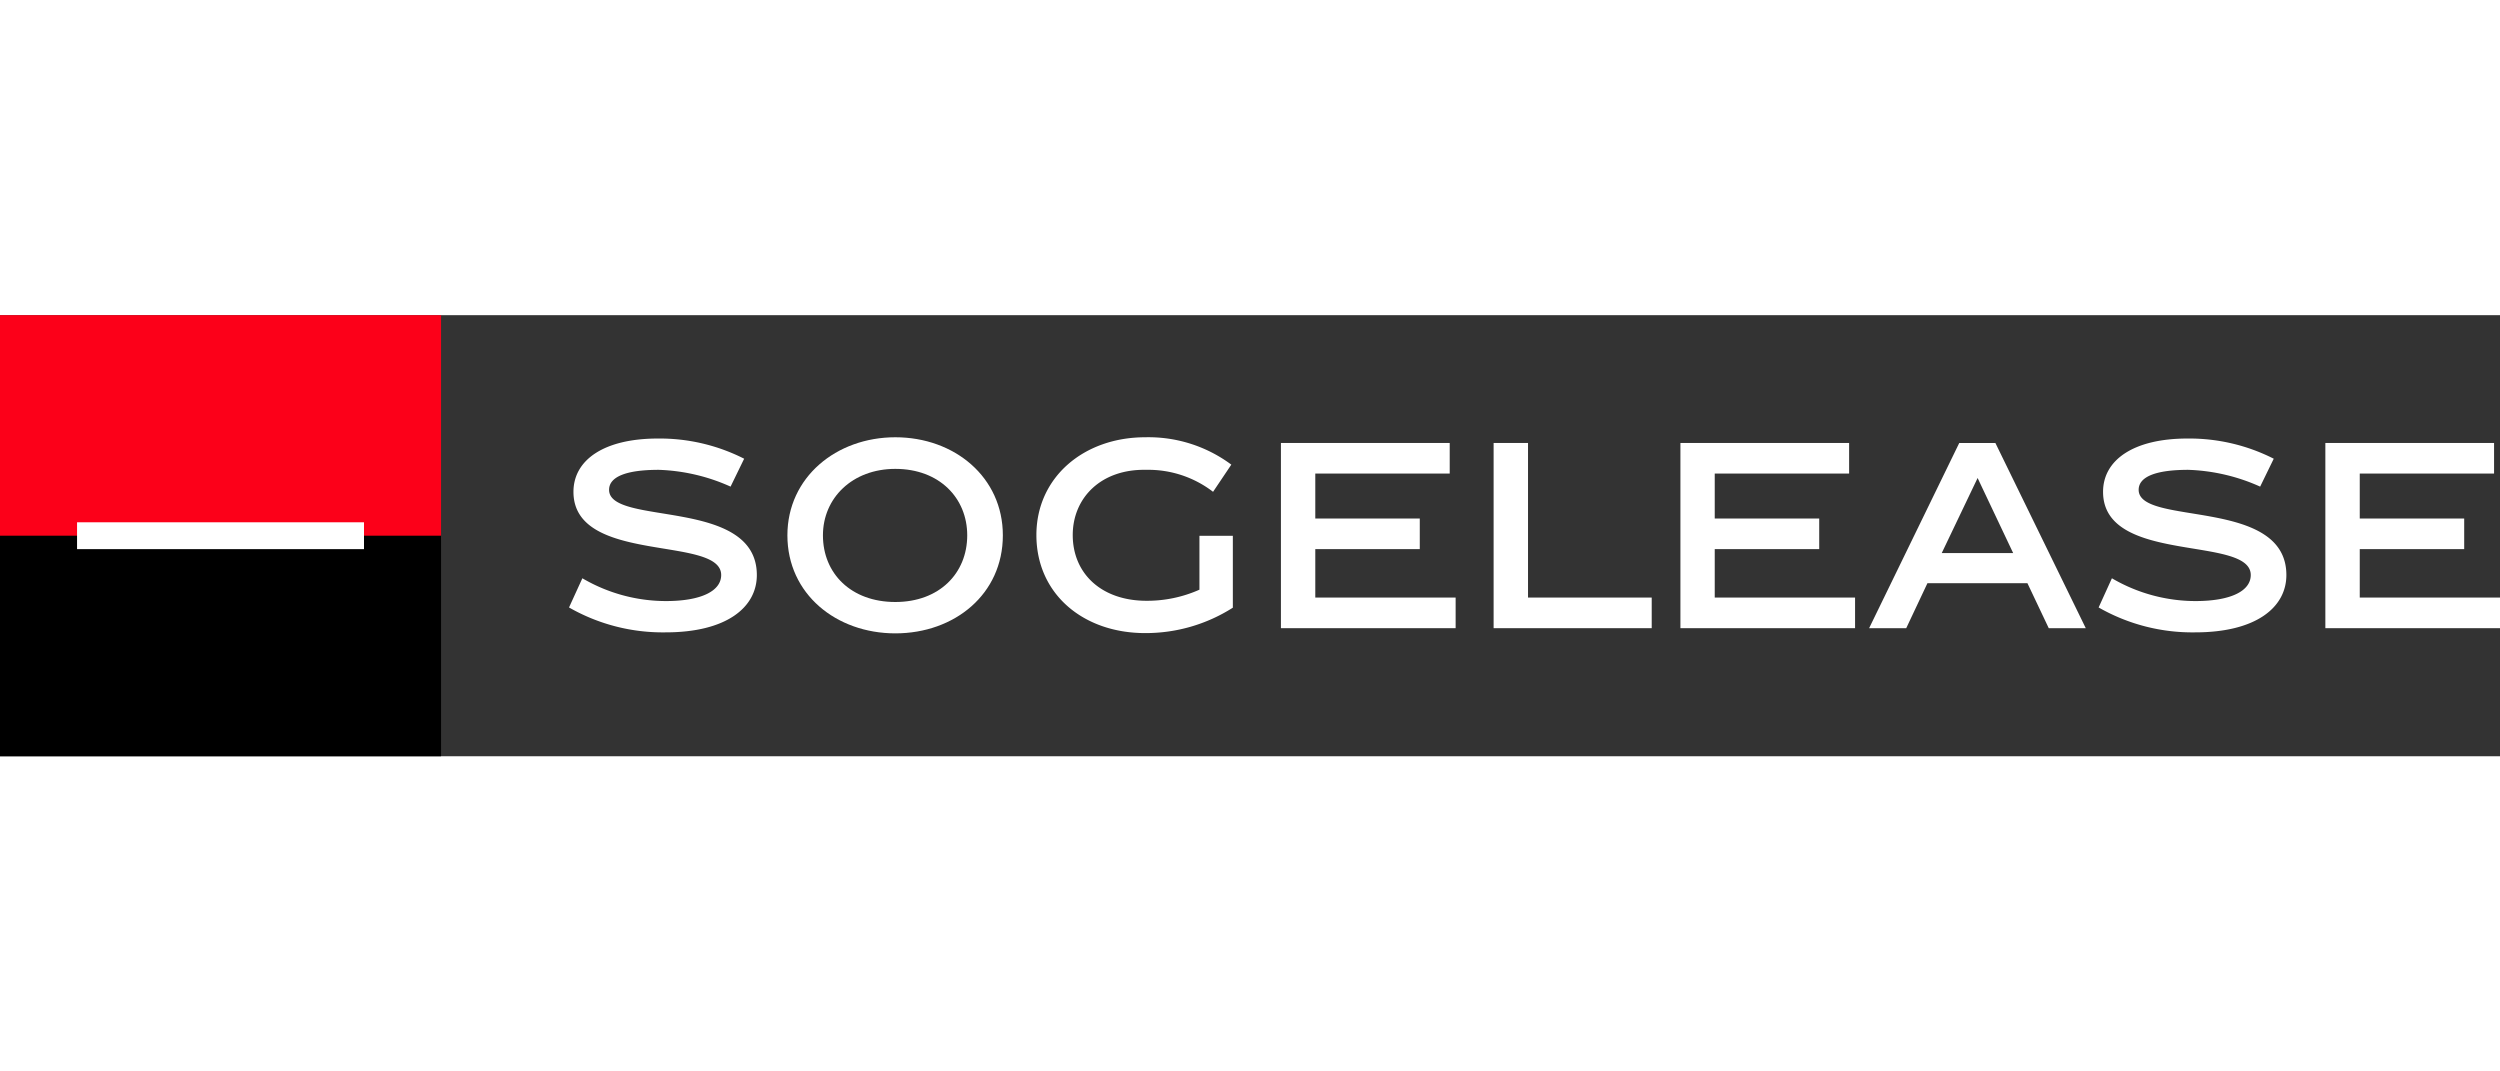 <svg width="140" height="60" xmlns="http://www.w3.org/2000/svg" viewBox="0 0 234.182 41.317"><rect x="0" y="0" width="234.182" height="41.317" fill="#333333" stroke="none"/><defs><style>.cls-1{fill:#fc0019;}.cls-2{fill:#fff;}</style></defs><title>logo</title><g id="Layer_2" data-name="Layer 2"><g id="Layer_1-2" data-name="Layer 1"><path fill="#fff" d="M68.435,16.06a17.747,17.747,0,0,0-6.732-1.573c-3.097,0-4.649.669-4.649,1.873,0,3.43,13.841.672,13.841,7.982,0,3.037-2.852,5.37-8.546,5.37a17.676,17.676,0,0,1-9.047-2.333l1.25-2.734a15.501,15.501,0,0,0,7.82,2.135c3.382,0,5.183-.976,5.183-2.438,0-3.746-13.838-.949-13.838-7.795,0-2.963,2.825-4.992,7.915-4.992a17.46,17.46,0,0,1,8.075,1.891L68.435,16.06"/><path fill="#fff" d="M83.868,29.806c-5.523,0-10.11-3.677-10.11-9.183,0-5.44,4.587-9.186,10.11-9.186,5.557,0,10.072,3.746,10.072,9.186,0,5.506-4.515,9.183-10.072,9.183m0-15.408c-4.023,0-6.781,2.727-6.781,6.225,0,3.582,2.644,6.245,6.781,6.245,4.121,0,6.735-2.689,6.735-6.245C90.603,17.125,87.989,14.398,83.868,14.398Z"/><path fill="#fff" d="M107.407,26.754a12.043,12.043,0,0,0,4.948-1.04V20.669h3.129V27.4a15.195,15.195,0,0,1-8.216,2.38c-5.807,0-10.186-3.672-10.186-9.184,0-5.413,4.447-9.159,10.186-9.159a12.991,12.991,0,0,1,8.073,2.564l-1.71,2.546a9.942,9.942,0,0,0-6.269-2.06c-4.239-.089-6.875,2.638-6.875,6.109,0,3.583,2.659,6.158,6.92,6.158"/><polyline fill="#fff" points="119.988 29.32 119.988 11.971 135.798 11.971 135.798 14.836 123.207 14.836 123.207 19.048 132.994 19.048 132.994 21.914 123.207 21.914 123.207 26.452 136.353 26.452 136.353 29.32 119.988 29.32"/><polyline fill="#fff" points="139.911 29.32 139.911 11.971 143.134 11.971 143.134 26.452 154.72 26.452 154.72 29.32 139.911 29.32"/><polyline fill="#fff" points="157.41 29.32 157.41 11.971 173.212 11.971 173.212 14.836 160.624 14.836 160.624 19.048 170.411 19.048 170.411 21.914 160.624 21.914 160.624 26.452 173.769 26.452 173.769 29.32 157.41 29.32"/><path fill="#fff" d="M180.549,25.105l-1.987,4.215h-3.476l8.443-17.349h3.384L195.38,29.32h-3.468l-1.998-4.215h-9.365m1.338-2.82h6.692l-3.331-7.033Z"/><path fill="#fff" d="M211.715,16.06a17.783,17.783,0,0,0-6.736-1.573c-3.097,0-4.645.669-4.645,1.873,0,3.43,13.837.672,13.837,7.982,0,3.037-2.852,5.37-8.543,5.37a17.67,17.67,0,0,1-9.044-2.333l1.244-2.734a15.522,15.522,0,0,0,7.823,2.135c3.382,0,5.184-.976,5.184-2.438,0-3.746-13.835-.949-13.835-7.795,0-2.963,2.827-4.992,7.911-4.992a17.462,17.462,0,0,1,8.077,1.891l-1.273,2.614"/><polyline fill="#fff" points="217.823 29.32 217.823 11.971 233.626 11.971 233.626 14.836 221.044 14.836 221.044 19.048 230.828 19.048 230.828 21.914 221.044 21.914 221.044 26.452 234.182 26.452 234.182 29.32 217.823 29.32"/><rect class="cls-1" width="41.315" height="21.071"/><rect y="20.657" width="41.315" height="20.66"/><rect class="cls-2" x="7.218" y="19.401" width="26.879" height="2.515"/></g></g></svg>